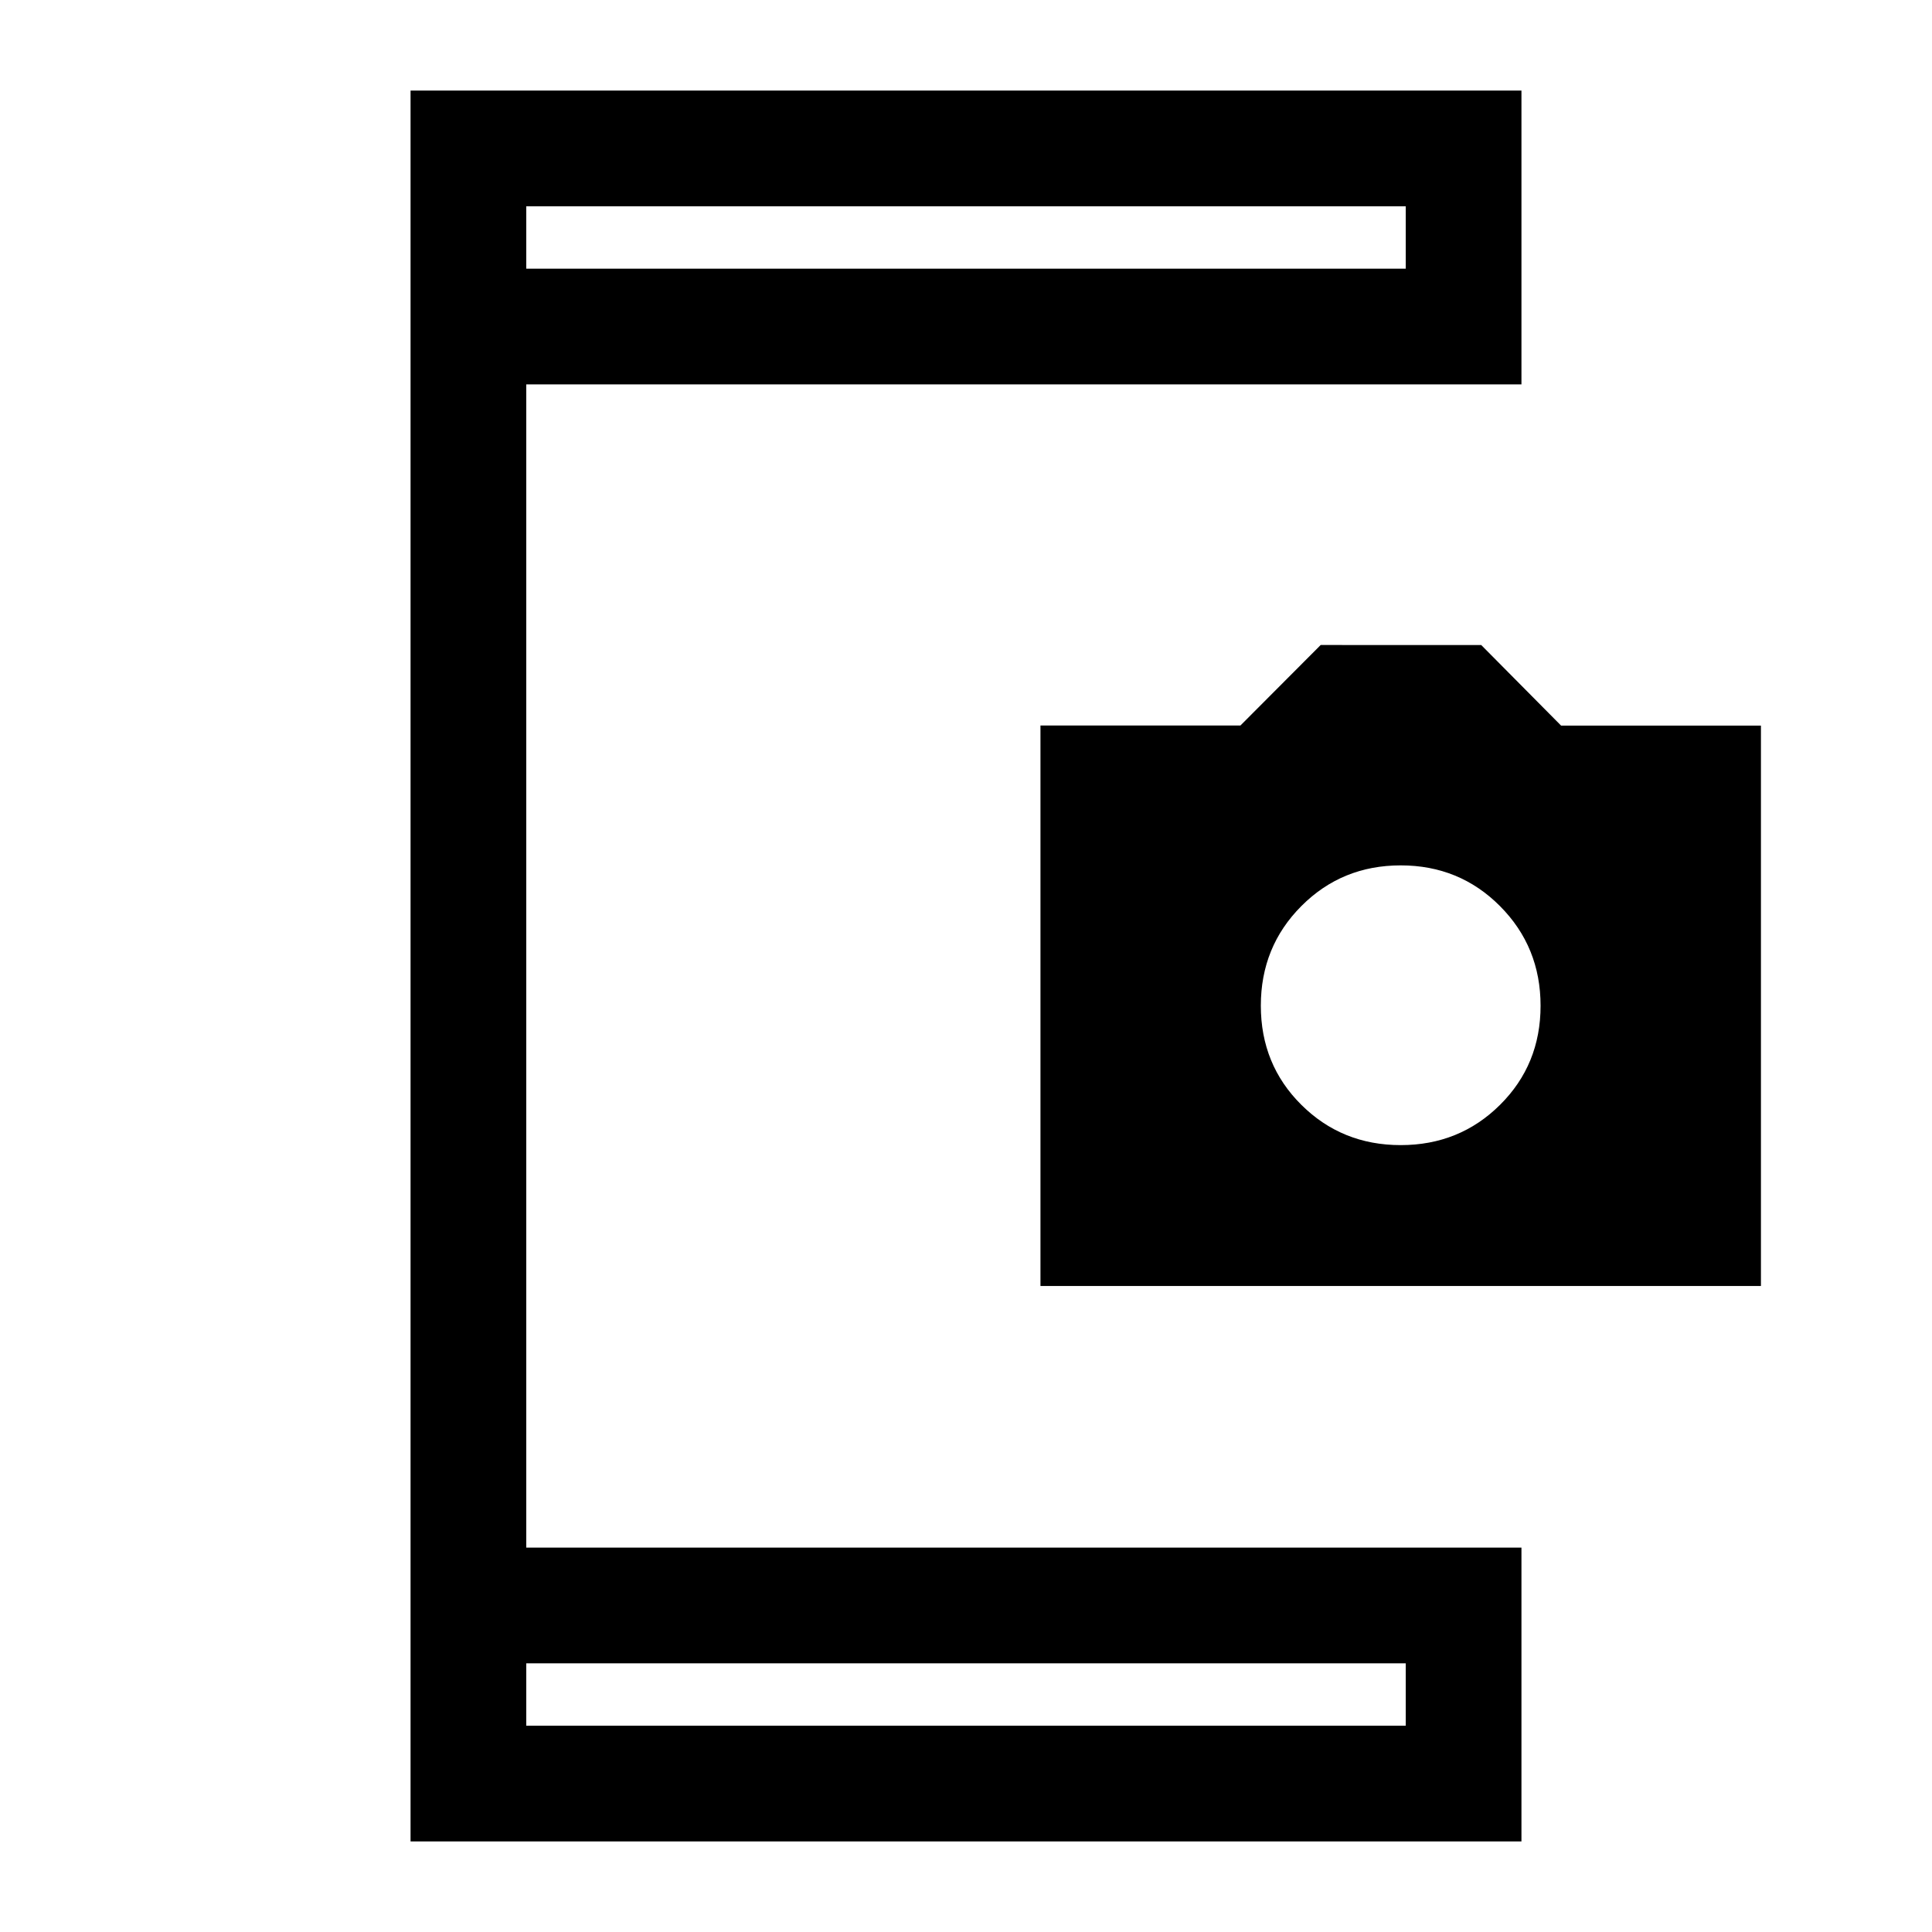 <svg xmlns="http://www.w3.org/2000/svg" height="48" viewBox="0 -960 960 960" width="48"><path d="M204-45v-870h552v146H261.5v578H756v146H204Zm57.5-57.5h437v-31h-437v31Zm0-724h437v-31h-437v31ZM517-321v-278.5h99.36l39.88-40H736l39.71 40.06H875V-321H517Zm179-70q29.21 0 49.35-20 20.15-20 20.15-49.25t-20.15-49.5Q725.21-530 696-530t-49.35 20.21q-20.15 20.2-20.15 49.5 0 29.29 20.15 49.29 20.14 20 49.35 20ZM261.5-102.5v-31 31Zm0-724v-31 31Z"/></svg>